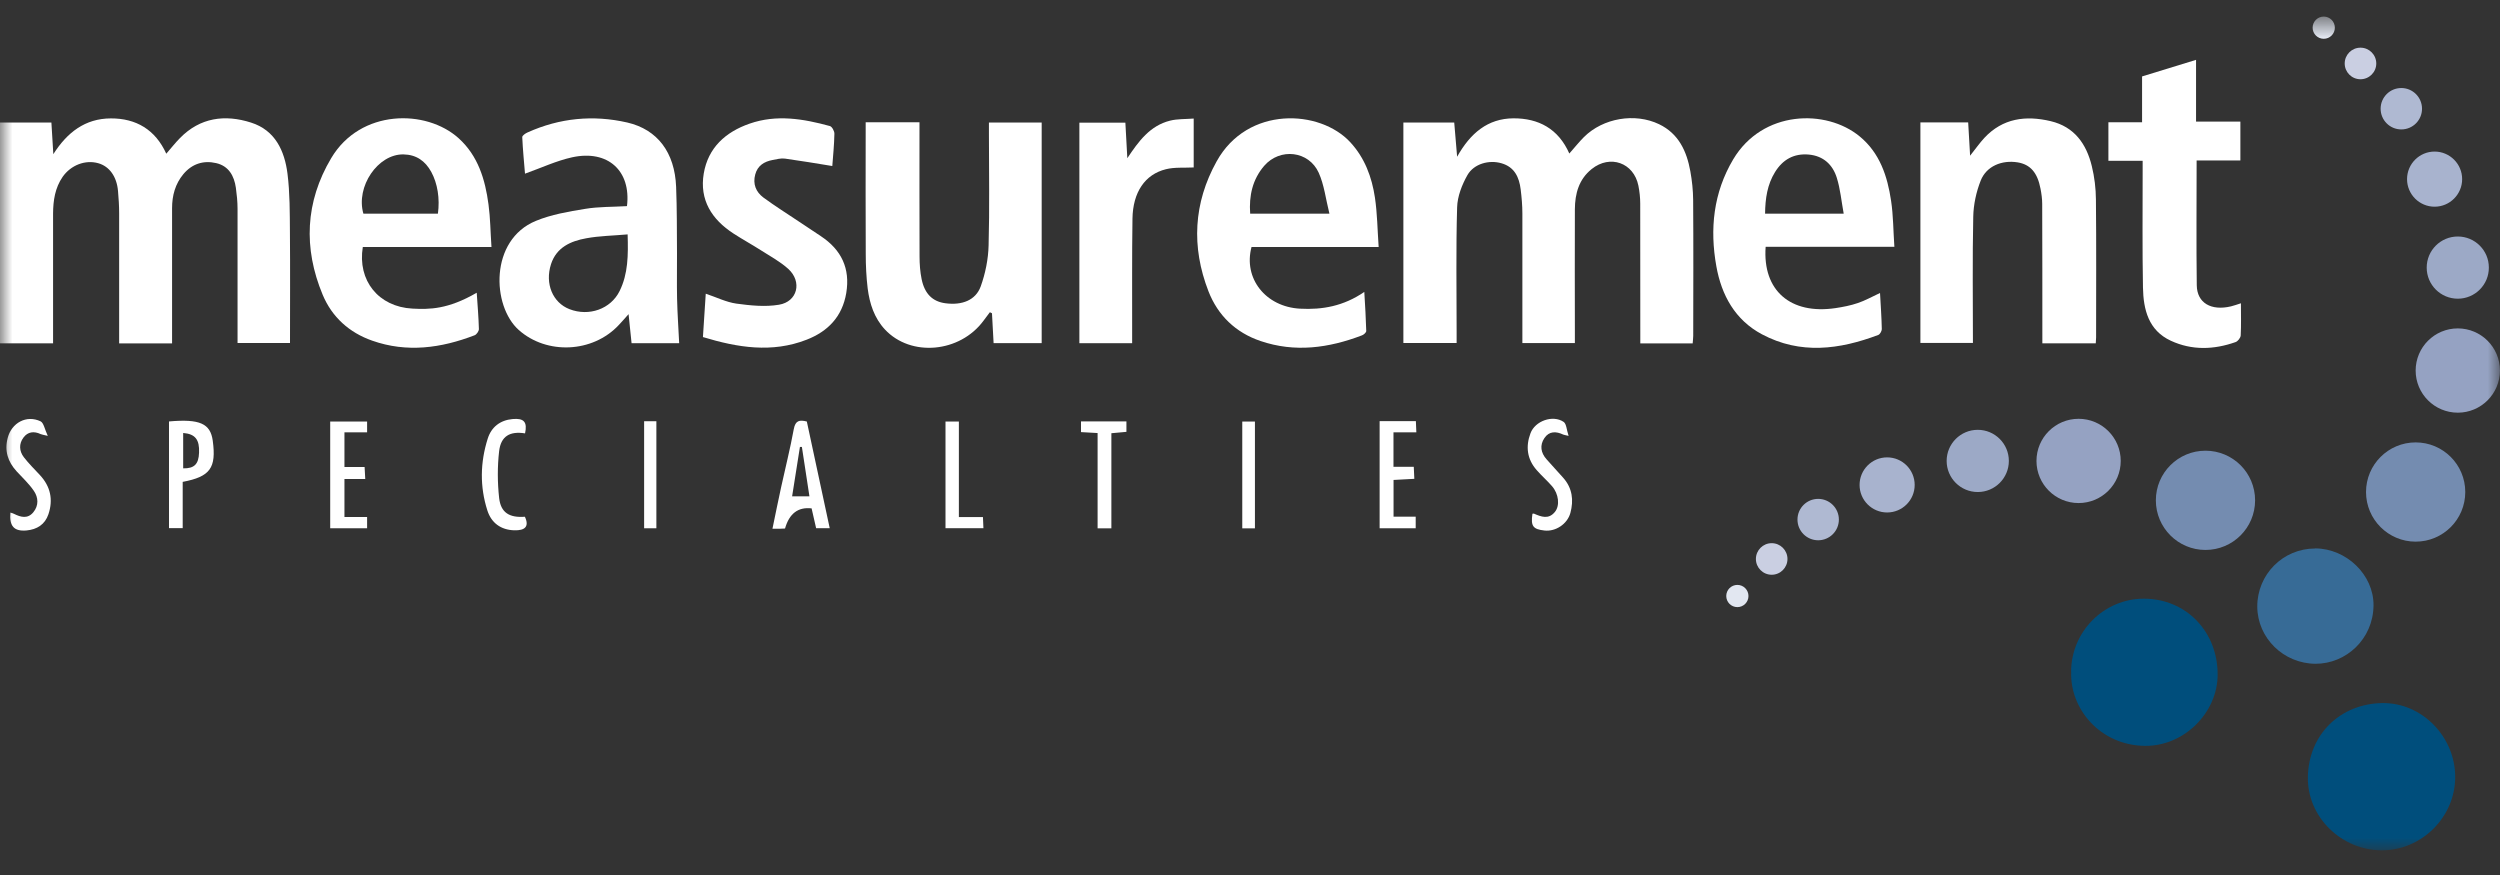 <svg width="100" height="35" viewBox="0 0 100 35" fill="none" xmlns="http://www.w3.org/2000/svg">
<rect x="0" y="0" width="100" height="35" fill="#333333" stroke="none"/>
<mask id="mask0_12_3414" style="mask-type:luminance" maskUnits="userSpaceOnUse" x="0" y="0" width="100" height="35">
<path d="M100 0.663H0V34.01H100V0.663Z" fill="white"/>
</mask>
<g mask="url(#mask0_12_3414)">
<path d="M67.703 13.736H65.612V13.317C65.612 11.593 65.612 9.869 65.609 8.148C65.609 7.907 65.583 7.662 65.535 7.423C65.348 6.508 64.404 6.173 63.669 6.76C63.153 7.172 62.999 7.749 62.995 8.371C62.986 10.004 62.995 11.638 62.995 13.272C62.995 13.414 62.995 13.552 62.995 13.723H60.895C60.895 13.591 60.895 13.456 60.895 13.32C60.895 11.725 60.898 10.13 60.895 8.535C60.895 8.216 60.866 7.894 60.827 7.575C60.766 7.088 60.582 6.682 60.06 6.531C59.567 6.386 58.958 6.547 58.697 7.004C58.478 7.391 58.297 7.855 58.285 8.293C58.236 9.95 58.265 11.612 58.265 13.269C58.265 13.41 58.265 13.549 58.265 13.72H56.135V4.9H58.169C58.204 5.319 58.239 5.738 58.285 6.27C58.813 5.326 59.512 4.739 60.537 4.733C61.539 4.73 62.332 5.145 62.773 6.141C62.992 5.893 63.163 5.677 63.36 5.48C64.123 4.723 65.396 4.504 66.363 4.968C67.146 5.345 67.468 6.047 67.613 6.847C67.681 7.224 67.723 7.61 67.726 7.994C67.739 9.808 67.732 11.622 67.729 13.433C67.729 13.52 67.716 13.61 67.707 13.736H67.703Z" fill="white"/>
<path d="M2.12 13.733H0V4.901H2.056C2.082 5.313 2.107 5.742 2.133 6.167C2.684 5.3 3.403 4.739 4.434 4.736C5.439 4.733 6.213 5.181 6.651 6.148C6.86 5.906 7.021 5.703 7.199 5.522C8.007 4.698 9 4.569 10.044 4.904C11.007 5.21 11.384 6.032 11.5 6.95C11.597 7.723 11.591 8.513 11.597 9.292C11.61 10.759 11.6 12.222 11.6 13.72H9.502V13.327C9.502 11.667 9.502 10.011 9.502 8.352C9.502 8.071 9.473 7.788 9.435 7.511C9.367 7.034 9.148 6.641 8.649 6.525C8.133 6.405 7.679 6.554 7.334 6.966C7.008 7.359 6.883 7.823 6.883 8.326C6.883 9.985 6.883 11.642 6.883 13.301C6.883 13.44 6.883 13.578 6.883 13.736H4.766C4.766 13.569 4.766 13.42 4.766 13.272C4.766 11.69 4.766 10.111 4.766 8.529C4.766 8.236 4.746 7.939 4.721 7.646C4.672 7.063 4.376 6.653 3.928 6.528C3.409 6.383 2.836 6.605 2.507 7.072C2.201 7.514 2.127 8.02 2.123 8.538C2.12 10.108 2.123 11.674 2.123 13.243C2.123 13.395 2.123 13.549 2.123 13.742L2.12 13.733Z" fill="white"/>
<path d="M34.63 4.891H36.779C36.779 5.042 36.779 5.178 36.779 5.316C36.779 6.963 36.776 8.609 36.782 10.256C36.782 10.562 36.805 10.875 36.866 11.171C36.989 11.761 37.308 12.064 37.82 12.131C38.48 12.218 39.025 12.012 39.228 11.458C39.415 10.939 39.531 10.366 39.544 9.814C39.586 8.323 39.557 6.831 39.557 5.339C39.557 5.2 39.557 5.062 39.557 4.9H41.667V13.726H39.744C39.721 13.317 39.702 12.924 39.679 12.531C39.65 12.518 39.624 12.505 39.595 12.489C39.512 12.602 39.428 12.711 39.344 12.824C38.397 14.113 36.434 14.29 35.397 13.179C34.968 12.718 34.785 12.144 34.707 11.538C34.652 11.081 34.63 10.617 34.63 10.156C34.62 8.548 34.627 6.94 34.627 5.332V4.891H34.63Z" fill="white"/>
<path d="M83.827 13.733H81.694C81.694 13.594 81.694 13.462 81.694 13.327C81.694 11.603 81.694 9.879 81.688 8.155C81.688 7.952 81.659 7.746 81.62 7.546C81.498 6.902 81.211 6.579 80.708 6.495C80.077 6.392 79.458 6.644 79.229 7.221C79.049 7.675 78.939 8.184 78.93 8.671C78.894 10.343 78.917 12.012 78.917 13.717H76.816V4.897H78.727C78.752 5.316 78.775 5.732 78.804 6.228C79.029 5.944 79.187 5.719 79.371 5.519C80.109 4.726 81.031 4.61 82.026 4.846C82.977 5.071 83.457 5.758 83.673 6.647C83.779 7.079 83.834 7.536 83.837 7.981C83.856 9.821 83.844 11.661 83.844 13.498C83.844 13.562 83.837 13.623 83.831 13.729L83.827 13.733Z" fill="white"/>
<path d="M25.079 8.245C25.25 6.83 24.312 5.98 22.885 6.292C22.256 6.431 21.66 6.711 21 6.947C20.964 6.505 20.913 5.996 20.89 5.484C20.89 5.422 21.016 5.335 21.103 5.297C22.385 4.72 23.723 4.588 25.089 4.9C26.303 5.181 26.99 6.099 27.045 7.475C27.08 8.361 27.074 9.247 27.08 10.133C27.083 10.739 27.07 11.342 27.083 11.947C27.096 12.534 27.138 13.12 27.167 13.729H25.263C25.227 13.378 25.189 13.017 25.143 12.566C24.982 12.747 24.87 12.876 24.754 12.998C23.703 14.126 21.863 14.19 20.752 13.201C19.669 12.238 19.579 9.598 21.435 8.835C22.053 8.58 22.736 8.464 23.404 8.355C23.945 8.264 24.502 8.28 25.079 8.245ZM25.105 9.376C24.515 9.428 23.977 9.434 23.452 9.531C22.83 9.643 22.26 9.892 22.041 10.565C21.789 11.348 22.108 12.105 22.778 12.366C23.558 12.669 24.431 12.363 24.786 11.638C25.124 10.952 25.131 10.211 25.105 9.376Z" fill="white"/>
<path d="M55.149 9.879H50.061C49.726 11.136 50.625 12.273 52.001 12.347C52.89 12.396 53.741 12.247 54.572 11.677C54.605 12.238 54.637 12.74 54.65 13.24C54.65 13.298 54.553 13.388 54.479 13.414C53.148 13.923 51.795 14.11 50.416 13.639C49.423 13.301 48.714 12.618 48.337 11.648C47.651 9.876 47.738 8.123 48.666 6.454C49.9 4.227 52.797 4.372 54.012 5.69C54.592 6.318 54.875 7.085 54.998 7.907C55.091 8.539 55.098 9.183 55.146 9.876L55.149 9.879ZM53.177 8.548C53.029 7.955 52.968 7.398 52.749 6.911C52.352 6.032 51.199 5.903 50.567 6.634C50.103 7.175 49.955 7.823 50.007 8.548H53.177Z" fill="white"/>
<path d="M14.513 9.875C14.291 11.226 15.145 12.273 16.495 12.344C17.178 12.379 17.913 12.379 19.069 11.709C19.102 12.205 19.143 12.682 19.156 13.162C19.156 13.246 19.066 13.378 18.986 13.41C17.645 13.926 16.276 14.116 14.887 13.626C13.969 13.304 13.282 12.685 12.908 11.793C12.129 9.927 12.209 8.074 13.247 6.328C14.416 4.356 17.049 4.356 18.348 5.532C19.124 6.234 19.408 7.182 19.54 8.177C19.614 8.722 19.617 9.276 19.659 9.879H14.51L14.513 9.875ZM17.516 8.551C17.6 7.936 17.5 7.336 17.252 6.879C17.01 6.437 16.653 6.186 16.14 6.176C15.116 6.157 14.223 7.465 14.536 8.548H17.52L17.516 8.551Z" fill="white"/>
<path d="M70.626 9.872C70.497 11.625 71.622 12.589 73.416 12.325C73.719 12.279 74.025 12.221 74.315 12.121C74.602 12.025 74.873 11.873 75.201 11.719C75.227 12.209 75.263 12.685 75.272 13.165C75.272 13.243 75.198 13.372 75.131 13.398C73.578 13.984 72.015 14.19 70.478 13.372C69.401 12.798 68.86 11.806 68.654 10.652C68.386 9.16 68.535 7.71 69.327 6.376C70.5 4.404 73.043 4.346 74.389 5.458C75.192 6.118 75.498 7.05 75.643 8.029C75.733 8.622 75.73 9.228 75.775 9.872H70.626ZM70.603 8.548H73.748C73.655 8.042 73.613 7.559 73.471 7.108C73.307 6.586 72.936 6.238 72.356 6.183C71.757 6.128 71.309 6.383 71 6.885C70.694 7.381 70.61 7.932 70.603 8.548Z" fill="white"/>
<path d="M87.865 6.418C87.865 8.126 87.849 9.769 87.871 11.413C87.881 12.118 88.445 12.444 89.241 12.254C89.363 12.225 89.483 12.18 89.637 12.131C89.637 12.579 89.65 12.998 89.628 13.42C89.621 13.514 89.515 13.652 89.421 13.684C88.555 13.991 87.675 14.02 86.834 13.63C85.938 13.217 85.735 12.379 85.719 11.506C85.69 9.966 85.706 8.422 85.706 6.879C85.706 6.74 85.706 6.605 85.706 6.431H84.336V4.891H85.683V3.057C86.412 2.835 87.104 2.619 87.842 2.394V4.865H89.615V6.418H87.862H87.865Z" fill="white"/>
<path d="M28.117 13.485C28.156 12.879 28.195 12.321 28.23 11.748C28.656 11.889 29.046 12.086 29.452 12.144C30.015 12.221 30.608 12.283 31.159 12.189C31.901 12.067 32.094 11.271 31.533 10.758C31.214 10.469 30.821 10.256 30.457 10.024C30.09 9.789 29.706 9.579 29.339 9.341C28.469 8.777 27.973 7.994 28.15 6.94C28.324 5.909 29.02 5.281 29.983 4.946C31.063 4.569 32.136 4.752 33.196 5.042C33.28 5.065 33.38 5.245 33.376 5.352C33.367 5.8 33.322 6.244 33.292 6.641C32.651 6.537 32.026 6.431 31.398 6.344C31.24 6.322 31.066 6.37 30.905 6.399C30.57 6.463 30.305 6.621 30.209 6.979C30.106 7.362 30.238 7.678 30.534 7.9C30.998 8.242 31.488 8.548 31.968 8.87C32.255 9.064 32.545 9.257 32.835 9.447C33.657 9.992 34.014 10.739 33.85 11.722C33.692 12.663 33.118 13.259 32.258 13.591C30.879 14.126 29.513 13.907 28.111 13.481L28.117 13.485Z" fill="white"/>
<path d="M98.208 31.091C98.202 32.683 96.871 34.01 95.279 34.014C93.668 34.014 92.289 32.692 92.315 31.084C92.344 29.361 93.62 28.152 95.286 28.123C96.881 28.098 98.215 29.477 98.208 31.091Z" fill="#004E7C"/>
<path d="M82.844 26.867C82.851 25.256 84.162 23.944 85.761 23.947C87.443 23.951 88.712 25.265 88.706 26.989C88.7 28.517 87.356 29.854 85.793 29.834C83.995 29.812 82.787 28.339 82.848 26.863L82.844 26.867Z" fill="#004E7C"/>
<path d="M45.286 13.729H43.175V4.907H45.015C45.041 5.374 45.067 5.851 45.093 6.328C45.544 5.651 45.995 5.029 46.803 4.826C47.1 4.752 47.419 4.768 47.748 4.742V6.698C47.367 6.718 46.987 6.682 46.636 6.769C45.798 6.976 45.315 7.691 45.299 8.745C45.276 10.262 45.289 11.777 45.286 13.294C45.286 13.433 45.286 13.571 45.286 13.729Z" fill="white"/>
<path d="M92.605 21.936C93.845 21.936 94.954 22.987 94.941 24.221C94.925 25.568 93.839 26.557 92.615 26.551C91.342 26.541 90.298 25.523 90.291 24.266C90.288 22.977 91.319 21.94 92.605 21.94V21.936Z" fill="#376B96"/>
<path d="M32.274 16.865C32.577 18.279 32.88 19.687 33.189 21.128H32.645C32.587 20.863 32.526 20.596 32.464 20.335C31.925 20.273 31.571 20.541 31.401 21.141C31.333 21.144 31.256 21.15 31.182 21.15C31.108 21.15 31.03 21.15 30.898 21.15C31.018 20.57 31.127 20.029 31.246 19.484C31.414 18.711 31.61 17.941 31.752 17.161C31.817 16.816 31.981 16.787 32.274 16.861V16.865ZM32.075 17.877C32.049 17.877 32.023 17.877 31.997 17.877C31.894 18.534 31.791 19.188 31.685 19.852H32.377C32.274 19.169 32.174 18.521 32.075 17.873V17.877Z" fill="white"/>
<path d="M6.76 16.858C7.991 16.749 8.417 16.942 8.51 17.628C8.658 18.718 8.41 19.066 7.308 19.275V21.125H6.76V16.858ZM7.327 17.319V18.734C7.772 18.743 7.946 18.566 7.962 18.108C7.985 17.587 7.811 17.358 7.327 17.319Z" fill="white"/>
<path d="M13.208 21.131V16.862H14.684V17.293H13.778V18.679H14.584C14.594 18.84 14.6 18.972 14.61 19.159H13.778V20.68H14.684V21.131H13.205H13.208Z" fill="white"/>
<path d="M55.181 16.846H56.635C56.641 16.984 56.648 17.116 56.654 17.293H55.739V18.673H56.551C56.557 18.847 56.564 18.982 56.573 19.153C56.29 19.169 56.026 19.182 55.742 19.198V20.667H56.628V21.131H55.185V16.846H55.181Z" fill="white"/>
<path d="M61.294 20.551C61.333 20.548 61.349 20.538 61.358 20.545C61.652 20.674 61.945 20.786 62.196 20.477C62.403 20.226 62.351 19.758 62.08 19.446C61.887 19.224 61.661 19.027 61.468 18.805C61.081 18.366 61.02 17.86 61.22 17.329C61.404 16.836 62.112 16.584 62.544 16.875C62.66 16.952 62.663 17.197 62.744 17.435C62.612 17.403 62.567 17.4 62.531 17.384C62.245 17.248 61.968 17.239 61.777 17.522C61.581 17.812 61.632 18.112 61.861 18.37C62.08 18.621 62.309 18.863 62.531 19.114C62.895 19.526 62.953 20.01 62.815 20.519C62.693 20.963 62.225 21.27 61.781 21.221C61.317 21.17 61.226 21.047 61.297 20.551H61.294Z" fill="white"/>
<path d="M1.911 17.435C1.721 17.39 1.669 17.383 1.627 17.364C1.36 17.238 1.112 17.267 0.938 17.503C0.751 17.754 0.767 18.044 0.954 18.289C1.15 18.543 1.379 18.769 1.598 19.004C2.02 19.459 2.133 19.984 1.937 20.57C1.798 20.983 1.476 21.179 1.063 21.218C0.561 21.263 0.367 21.044 0.416 20.503C0.467 20.519 0.516 20.532 0.561 20.554C0.831 20.689 1.105 20.764 1.331 20.493C1.556 20.222 1.537 19.9 1.353 19.633C1.16 19.349 0.902 19.11 0.667 18.856C0.313 18.469 0.171 18.034 0.309 17.512C0.467 16.913 1.057 16.587 1.621 16.852C1.75 16.913 1.788 17.174 1.911 17.435Z" fill="white"/>
<path d="M21 17.335C20.4 17.239 20.036 17.442 19.965 18.047C19.894 18.663 19.898 19.301 19.965 19.916C20.03 20.509 20.378 20.716 20.996 20.67C21.18 21.067 20.996 21.225 20.568 21.212C20.039 21.196 19.656 20.922 19.495 20.419C19.189 19.465 19.208 18.499 19.508 17.548C19.653 17.084 20.004 16.807 20.503 16.762C20.961 16.72 21.099 16.881 21.003 17.332L21 17.335Z" fill="white"/>
<path d="M44.455 21.134H43.904V17.322C43.672 17.309 43.468 17.296 43.24 17.284V16.855H45.057V17.274C44.867 17.29 44.68 17.309 44.455 17.329V21.134Z" fill="white"/>
<path d="M38.355 20.683H39.318C39.325 20.838 39.331 20.97 39.337 21.128H37.82V16.862H38.355V20.68V20.683Z" fill="white"/>
<path d="M25.765 16.849H26.255V21.131H25.765V16.849Z" fill="white"/>
<path d="M50.197 21.134H49.691V16.862H50.197V21.134Z" fill="white"/>
<path d="M88.219 21.998C89.316 21.998 90.204 21.109 90.204 20.013C90.204 18.916 89.316 18.028 88.219 18.028C87.123 18.028 86.234 18.916 86.234 20.013C86.234 21.109 87.123 21.998 88.219 21.998Z" fill="#748CB0"/>
<path d="M96.626 21.666C97.723 21.666 98.611 20.777 98.611 19.681C98.611 18.585 97.723 17.696 96.626 17.696C95.53 17.696 94.641 18.585 94.641 19.681C94.641 20.777 95.53 21.666 96.626 21.666Z" fill="#748CB0"/>
<path d="M83.144 20.122C84.075 20.122 84.829 19.368 84.829 18.437C84.829 17.506 84.075 16.752 83.144 16.752C82.213 16.752 81.459 17.506 81.459 18.437C81.459 19.368 82.213 20.122 83.144 20.122Z" fill="#95A2C2"/>
<path d="M98.312 16.507C99.242 16.507 99.997 15.752 99.997 14.822C99.997 13.891 99.242 13.136 98.312 13.136C97.381 13.136 96.626 13.891 96.626 14.822C96.626 15.752 97.381 16.507 98.312 16.507Z" fill="#95A2C2"/>
<path d="M79.11 19.681C79.797 19.681 80.354 19.124 80.354 18.437C80.354 17.75 79.797 17.193 79.11 17.193C78.423 17.193 77.866 17.75 77.866 18.437C77.866 19.124 78.423 19.681 79.11 19.681Z" fill="#9CA9C6"/>
<path d="M98.312 11.948C98.998 11.948 99.555 11.391 99.555 10.704C99.555 10.017 98.998 9.46 98.312 9.46C97.625 9.46 97.068 10.017 97.068 10.704C97.068 11.391 97.625 11.948 98.312 11.948Z" fill="#9CA9C6"/>
<path d="M75.485 20.499C76.094 20.499 76.587 20.006 76.587 19.397C76.587 18.789 76.094 18.295 75.485 18.295C74.876 18.295 74.383 18.789 74.383 19.397C74.383 20.006 74.876 20.499 75.485 20.499Z" fill="#A8B3CE"/>
<path d="M97.384 8.268C97.992 8.268 98.486 7.774 98.486 7.165C98.486 6.557 97.992 6.063 97.384 6.063C96.775 6.063 96.282 6.557 96.282 7.165C96.282 7.774 96.775 8.268 97.384 8.268Z" fill="#A8B3CE"/>
<path d="M72.727 21.611C73.184 21.611 73.555 21.24 73.555 20.783C73.555 20.326 73.184 19.955 72.727 19.955C72.269 19.955 71.899 20.326 71.899 20.783C71.899 21.24 72.269 21.611 72.727 21.611Z" fill="#AFB9D2"/>
<path d="M96.053 5.177C96.51 5.177 96.881 4.807 96.881 4.349C96.881 3.892 96.51 3.521 96.053 3.521C95.595 3.521 95.225 3.892 95.225 4.349C95.225 4.807 95.595 5.177 96.053 5.177Z" fill="#AFB9D2"/>
<path d="M70.867 22.99C71.216 22.99 71.499 22.707 71.499 22.359C71.499 22.01 71.216 21.727 70.867 21.727C70.519 21.727 70.236 22.01 70.236 22.359C70.236 22.707 70.519 22.99 70.867 22.99Z" fill="#CACFE2"/>
<path d="M94.419 3.17C94.768 3.17 95.051 2.887 95.051 2.539C95.051 2.19 94.768 1.907 94.419 1.907C94.07 1.907 93.788 2.19 93.788 2.539C93.788 2.887 94.07 3.17 94.419 3.17Z" fill="#CACFE2"/>
<path d="M69.495 24.285C69.74 24.285 69.939 24.086 69.939 23.841C69.939 23.595 69.74 23.396 69.495 23.396C69.249 23.396 69.05 23.595 69.05 23.841C69.05 24.086 69.249 24.285 69.495 24.285Z" fill="#E2E7F1"/>
<path d="M92.95 1.552C93.195 1.552 93.394 1.353 93.394 1.108C93.394 0.862 93.195 0.663 92.95 0.663C92.704 0.663 92.505 0.862 92.505 1.108C92.505 1.353 92.704 1.552 92.95 1.552Z" fill="#E2E7F1"/>
</g>
</svg>
